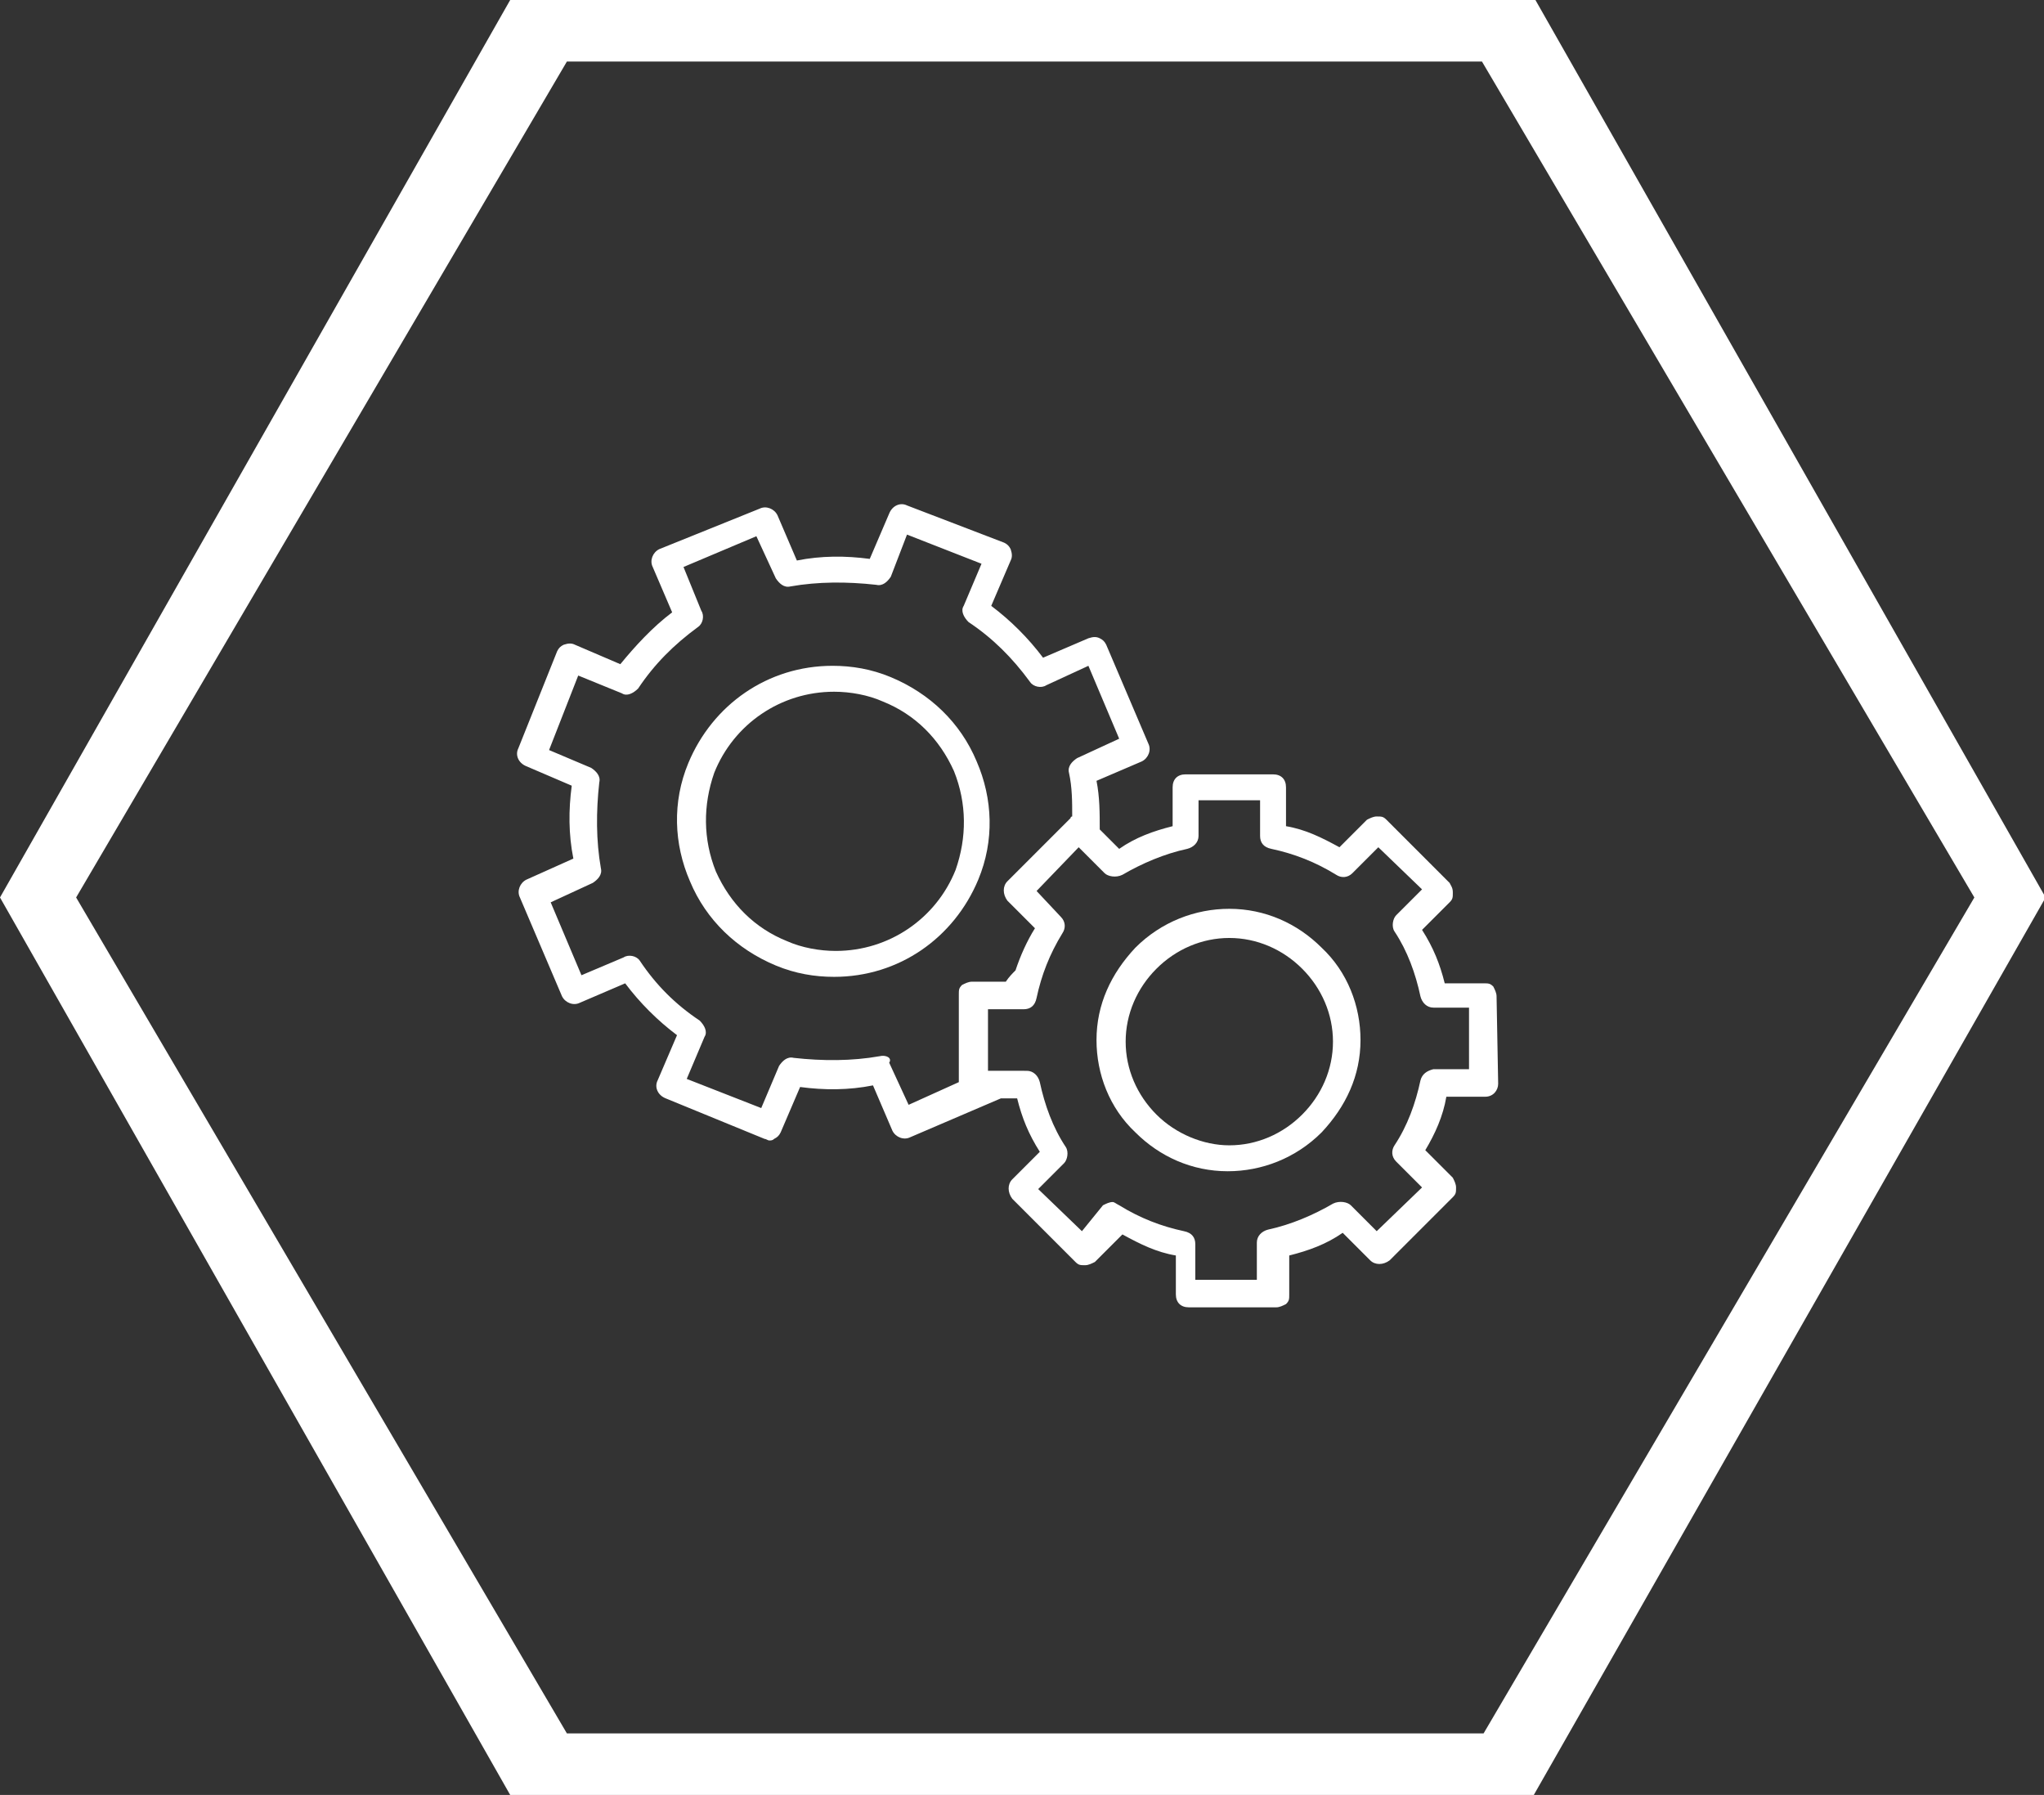 <!-- Generator: Adobe Illustrator 18.0.0, SVG Export Plug-In  -->
<svg version="1.1"
	 xmlns="http://www.w3.org/2000/svg" xmlns:xlink="http://www.w3.org/1999/xlink" xmlns:a="http://ns.adobe.com/AdobeSVGViewerExtensions/3.0/"
	 x="0px" y="0px" width="126.2px" height="110.8px" viewBox="0 0 126.2 110.8" enable-background="new 0 0 126.2 110.8"
	 xml:space="preserve">
<rect x="0" y="0" width="126.2" height="110.8" fill="#333333" stroke="none"/>
<defs>
</defs>
<g>
	<g>
		<path fill="#FFFFFF" d="M94.7,110.8H31.5L0,55.4L31.5,0h63.3l31.5,55.4L94.7,110.8z M35,107h56.6l30.3-51.6L91.5,3.8H35L4.7,55.4
			L35,107z"/>
	</g>
	<g>
		<path fill="#FFFFFF" d="M60.4,54.3c1-2.4,0.9-5-0.1-7.3c-1-2.4-2.9-4.2-5.3-5.2c-1.2-0.5-2.4-0.7-3.6-0.7c-4,0-7.4,2.4-8.9,6
			c-1,2.4-0.9,5,0.1,7.3c1,2.4,2.9,4.2,5.3,5.2c1.2,0.5,2.4,0.7,3.6,0.7C55.5,60.3,58.9,57.9,60.4,54.3z M48.6,58.1
			c-2-0.8-3.5-2.3-4.4-4.3c-0.8-2-0.8-4.1-0.1-6.1c1.2-3,4.1-5,7.4-5c1,0,2.1,0.2,3,0.6c2,0.8,3.5,2.3,4.4,4.3
			c0.8,2,0.8,4.1,0.1,6.1c-1.2,3-4.1,5-7.4,5C50.6,58.7,49.5,58.5,48.6,58.1z"/>
		<path fill="#FFFFFF" d="M92.4,61.5c0-0.2-0.1-0.4-0.2-0.6c-0.2-0.2-0.3-0.2-0.6-0.2l0,0h-2.4c-0.3-1.2-0.7-2.2-1.4-3.3l1.7-1.7
			c0.2-0.2,0.2-0.3,0.2-0.6s-0.1-0.4-0.2-0.6l-3.9-3.9c-0.2-0.2-0.3-0.2-0.6-0.2c-0.2,0-0.4,0.1-0.6,0.2l-1.7,1.7
			c-1.1-0.6-2.1-1.1-3.3-1.3v-2.4c0-0.5-0.3-0.8-0.8-0.8l0,0h-5.4c-0.5,0-0.8,0.3-0.8,0.8V51c-1.2,0.3-2.3,0.7-3.3,1.4l-1.2-1.2
			c0-1,0-2-0.2-3l2.8-1.2c0.4-0.2,0.6-0.7,0.4-1.1l-2.6-6.1c-0.1-0.2-0.2-0.3-0.4-0.4c-0.2-0.1-0.4-0.1-0.7,0l-2.8,1.2
			c-0.9-1.2-2-2.3-3.2-3.2l1.2-2.8c0.1-0.2,0.1-0.4,0-0.7c-0.1-0.2-0.2-0.3-0.4-0.4L56,31.2c-0.4-0.2-0.9,0-1.1,0.5l-1.2,2.8
			c-1.5-0.2-3-0.2-4.5,0.1L48,31.8c-0.2-0.4-0.7-0.6-1.1-0.4l-6.2,2.5c-0.4,0.2-0.6,0.7-0.4,1.1l1.2,2.8c-1.2,0.9-2.3,2.1-3.2,3.2
			l-2.8-1.2c-0.2-0.1-0.4-0.1-0.7,0c-0.2,0.1-0.3,0.2-0.4,0.4L32,46.2c-0.2,0.4,0,0.9,0.5,1.1l2.8,1.2c-0.2,1.5-0.2,3,0.1,4.5
			l-2.9,1.3c-0.4,0.2-0.6,0.7-0.4,1.1l2.6,6.1c0.2,0.4,0.7,0.6,1.1,0.4l2.8-1.2c0.9,1.2,2,2.3,3.2,3.2l-1.2,2.8
			c-0.2,0.4,0,0.9,0.5,1.1l6.1,2.5c0.1,0,0.2,0.1,0.3,0.1c0.1,0,0.2,0,0.3-0.1c0.2-0.1,0.3-0.2,0.4-0.4l1.2-2.8
			c1.5,0.2,3,0.2,4.5-0.1l1.2,2.8c0.2,0.4,0.7,0.6,1.1,0.4l5.6-2.4h1c0.3,1.2,0.7,2.2,1.4,3.3l-1.7,1.7c-0.3,0.3-0.3,0.8,0,1.2
			l3.9,3.9c0.2,0.2,0.3,0.2,0.6,0.2c0.2,0,0.4-0.1,0.6-0.2l1.7-1.7c1.1,0.6,2.1,1.1,3.3,1.3v2.4c0,0.5,0.3,0.8,0.8,0.8l0,0h5.4
			c0.2,0,0.4-0.1,0.6-0.2c0.2-0.2,0.2-0.3,0.2-0.6v-2.4c1.2-0.3,2.3-0.7,3.3-1.4l1.7,1.7c0.3,0.3,0.8,0.3,1.2,0l3.9-3.9
			c0.2-0.2,0.2-0.3,0.2-0.6c0-0.2-0.1-0.4-0.2-0.6l-1.7-1.7c0.6-1,1.1-2.1,1.3-3.3h2.4c0.5,0,0.8-0.4,0.8-0.8L92.4,61.5z M87.7,66.7
			c-0.3,1.4-0.8,2.8-1.6,4c-0.2,0.3-0.2,0.7,0.1,1l1.6,1.6L85,76l-1.6-1.6c-0.2-0.2-0.7-0.3-1.1-0.1c-1.2,0.7-2.6,1.3-4,1.6
			c-0.4,0.1-0.7,0.4-0.7,0.8V79h-3.8v-2.2c0-0.4-0.2-0.7-0.7-0.8c-1.4-0.3-2.7-0.8-4-1.6c-0.2-0.1-0.3-0.2-0.4-0.2
			c-0.2,0-0.4,0.1-0.6,0.2L66.8,76l-2.7-2.6l1.6-1.6c0.2-0.2,0.3-0.7,0.1-1c-0.8-1.2-1.3-2.6-1.6-4c-0.1-0.4-0.4-0.7-0.8-0.7l0,0H61
			v-3.8h2.2c0.4,0,0.7-0.2,0.8-0.7c0.3-1.4,0.8-2.7,1.6-4c0.2-0.3,0.2-0.7-0.1-1l-1.5-1.6l2.6-2.7l1.6,1.6c0.2,0.2,0.7,0.3,1.1,0.1
			c1.2-0.7,2.6-1.3,4-1.6c0.4-0.1,0.7-0.4,0.7-0.8v-2.2h3.8v2.2c0,0.4,0.2,0.7,0.7,0.8c1.4,0.3,2.7,0.8,4,1.6c0.3,0.2,0.7,0.2,1-0.1
			l1.6-1.6l2.7,2.6l-1.6,1.6c-0.2,0.2-0.3,0.7-0.1,1c0.8,1.2,1.3,2.6,1.6,4c0.1,0.4,0.4,0.7,0.8,0.7l0,0h2.2V66h-2.2
			C88.1,66.1,87.8,66.3,87.7,66.7z M54.3,65.2c-1.7,0.3-3.5,0.3-5.3,0.1c-0.4-0.1-0.7,0.2-0.9,0.5L47,68.4l-4.6-1.8l1.1-2.6
			c0.2-0.3,0-0.7-0.3-1c-1.5-1-2.7-2.2-3.7-3.7c-0.2-0.3-0.7-0.4-1-0.2l-2.6,1.1l-1.9-4.5l2.6-1.2c0.3-0.2,0.6-0.5,0.5-0.9
			c-0.3-1.7-0.3-3.5-0.1-5.3c0.1-0.4-0.2-0.7-0.5-0.9l-2.6-1.1l1.8-4.6l2.7,1.1c0.3,0.2,0.7,0,1-0.3c1-1.5,2.2-2.7,3.7-3.8
			c0.3-0.2,0.4-0.7,0.2-1L42.2,35l4.5-1.9l1.2,2.6c0.2,0.3,0.5,0.6,0.9,0.5c1.7-0.3,3.5-0.3,5.3-0.1c0.4,0.1,0.7-0.2,0.9-0.5L56,33
			l4.6,1.8l-1.1,2.6c-0.2,0.3,0,0.7,0.3,1c1.5,1,2.7,2.2,3.8,3.7c0.2,0.3,0.7,0.4,1,0.2l2.6-1.2l1.9,4.5l-2.6,1.2
			c-0.3,0.2-0.6,0.5-0.5,0.9c0.2,0.9,0.2,1.8,0.2,2.7c0,0-0.1,0-0.1,0.1l-3.9,3.9c-0.3,0.3-0.3,0.8,0,1.2l1.7,1.7
			c-0.5,0.8-0.9,1.7-1.2,2.6c-0.2,0.2-0.4,0.4-0.6,0.7h-2.1c-0.2,0-0.4,0.1-0.6,0.2c-0.2,0.2-0.2,0.3-0.2,0.6v5.4l0,0l-3.1,1.4
			l-1.2-2.6C55.1,65.3,54.7,65.1,54.3,65.2z"/>
		<path fill="#FFFFFF" d="M75.9,56.1c-2.1,0-4.2,0.8-5.8,2.4c-1.5,1.6-2.4,3.5-2.4,5.7c0,2.1,0.8,4.2,2.4,5.7
			c1.5,1.5,3.5,2.4,5.7,2.4c2.1,0,4.2-0.8,5.8-2.4c1.5-1.6,2.4-3.5,2.4-5.7c0-2.1-0.8-4.2-2.4-5.7C80.1,57,78.1,56.1,75.9,56.1z
			 M71.4,68.8c-1.2-1.2-1.9-2.8-1.9-4.5s0.7-3.3,1.9-4.5c1.2-1.2,2.8-1.9,4.5-1.9s3.3,0.7,4.5,1.9c1.2,1.2,1.9,2.8,1.9,4.5
			s-0.7,3.3-1.9,4.5c-1.2,1.2-2.8,1.9-4.5,1.9C74.3,70.7,72.6,70,71.4,68.8z"/>
	</g>
</g>
</svg>